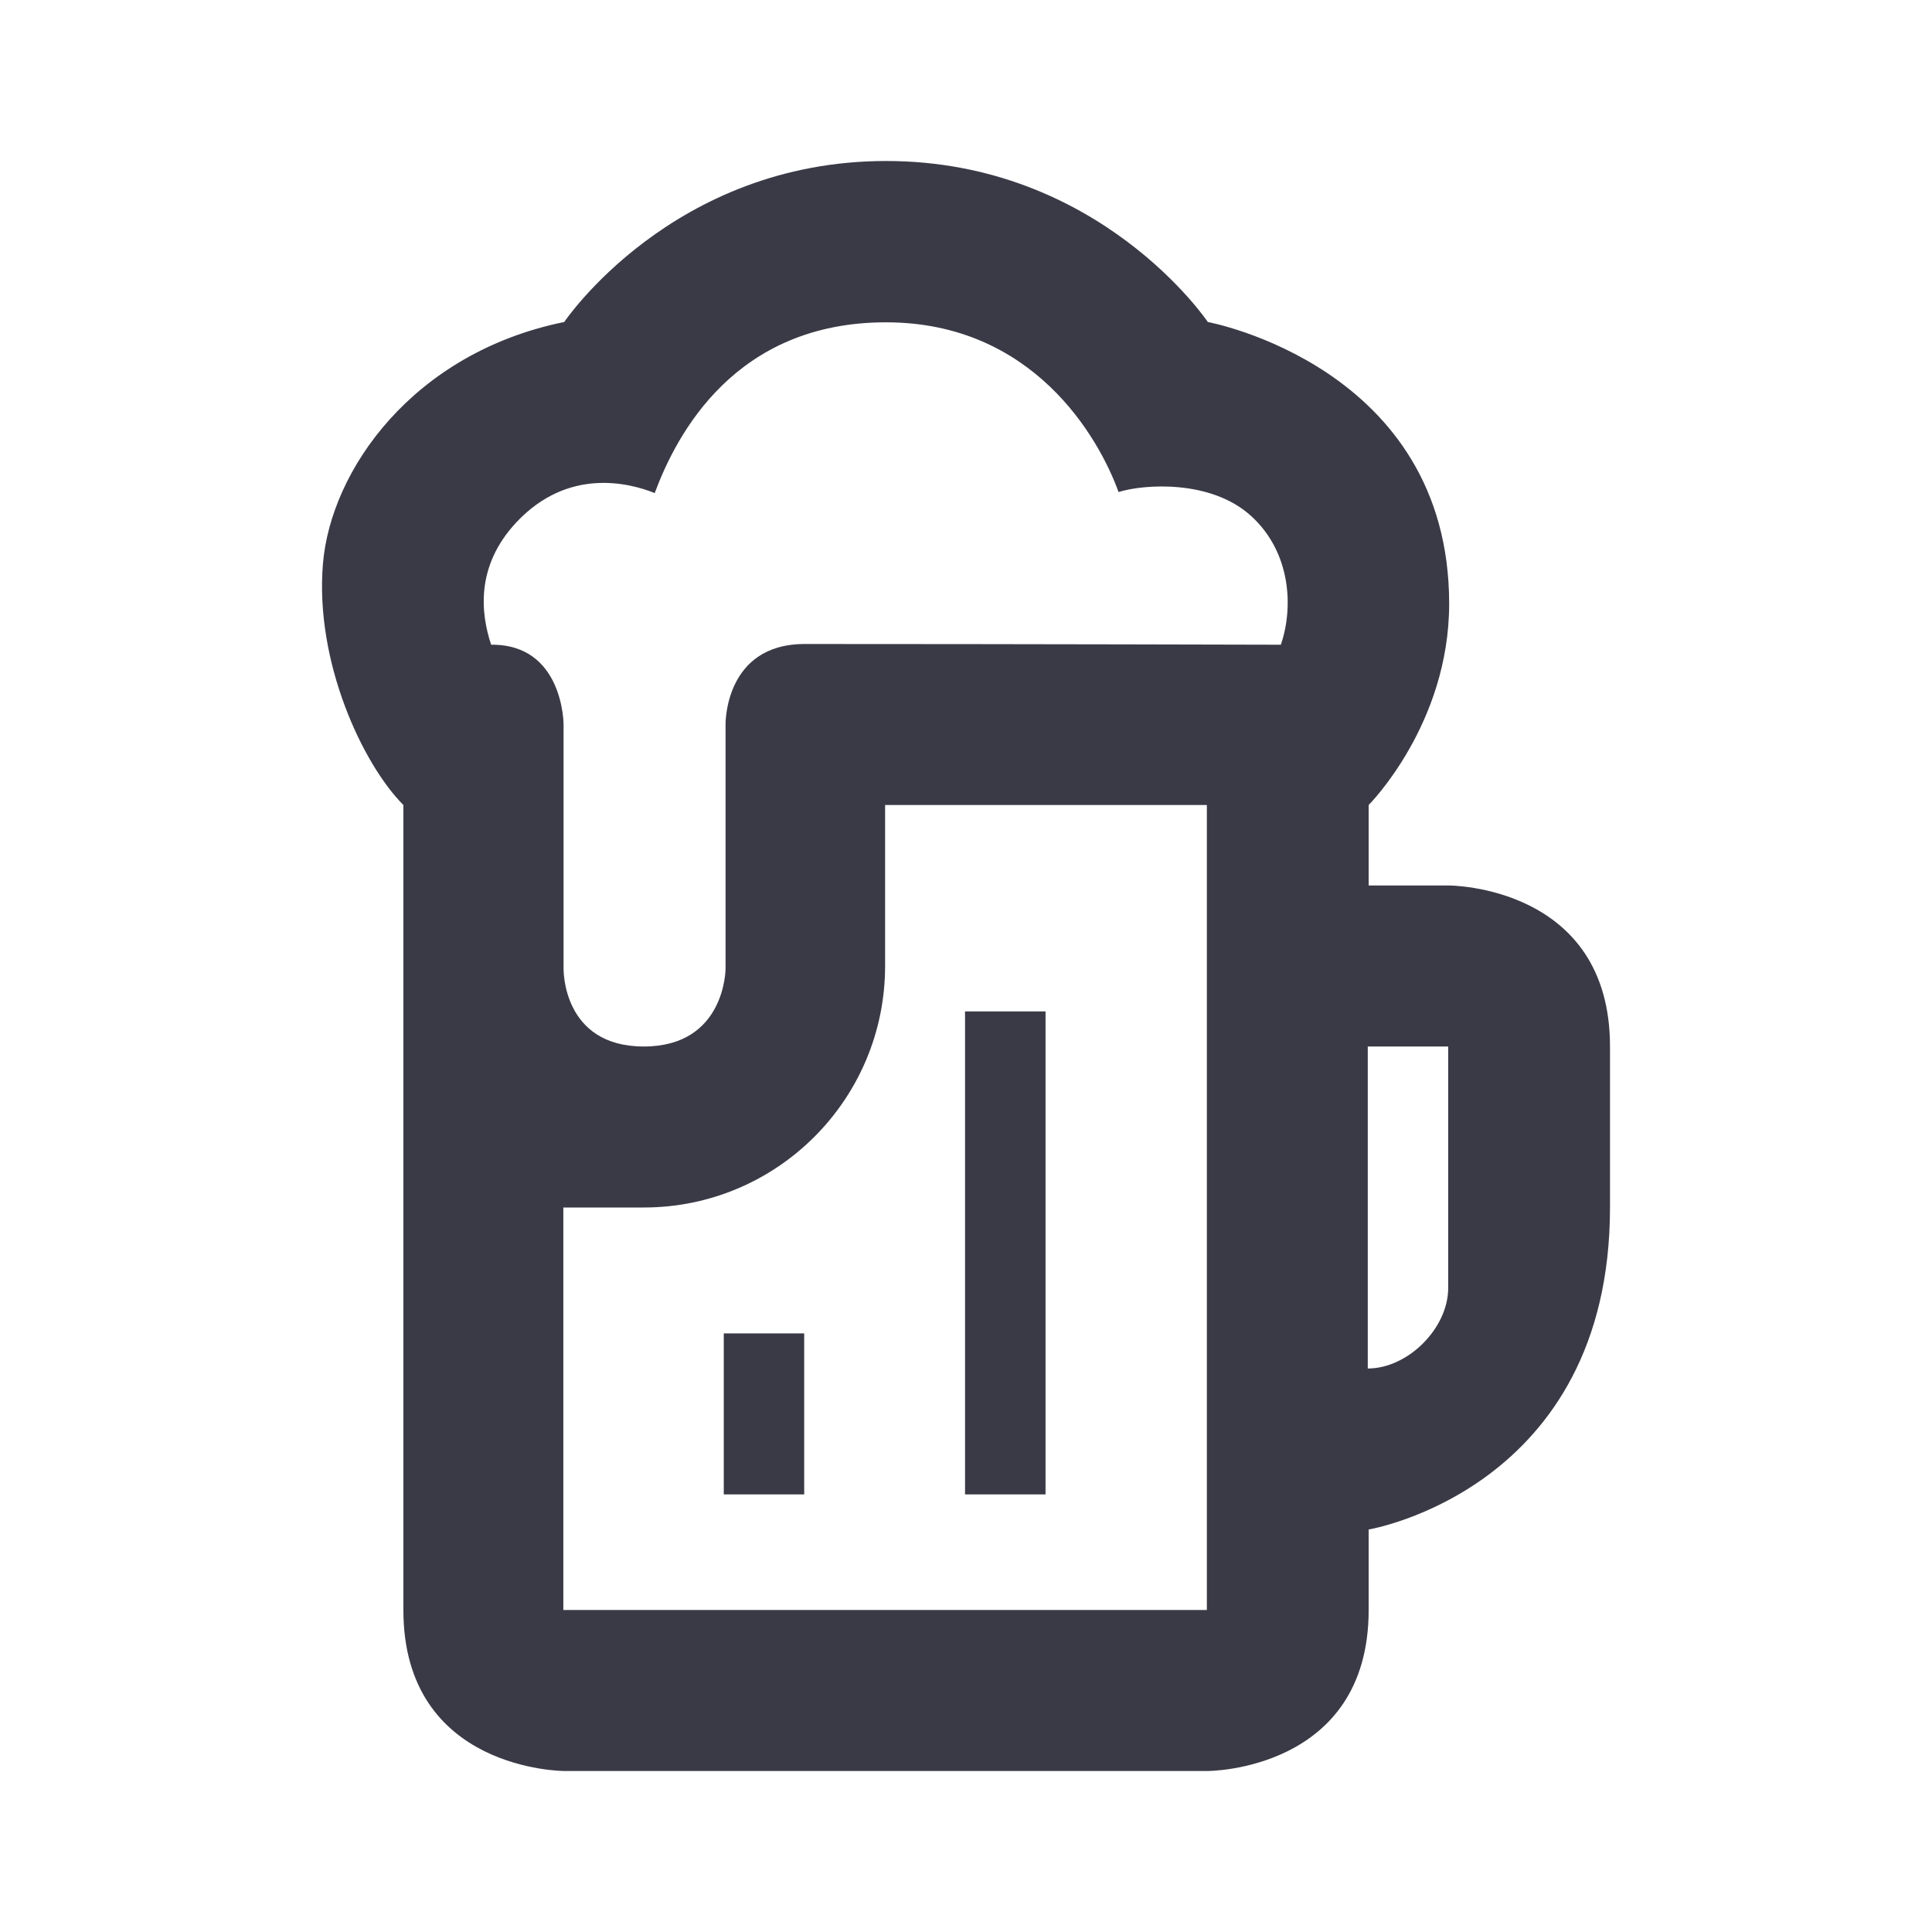 <svg width="24" height="24" viewBox="0 0 24 24" fill="none" xmlns="http://www.w3.org/2000/svg">
<path d="M11.988 12.564H12.988V18.564H11.988V12.564Z" fill="#3A3A47"/>
<path d="M8.991 16.564H9.99V18.564H8.991V16.564Z" fill="#3A3A47"/>
<path fill-rule="evenodd" clip-rule="evenodd" d="M5.011 10C4.511 9.5 3.908 8.227 4.012 7C4.11 5.839 5.13 4.383 7.009 4C7.009 4 8.353 2 11.007 2C13.66 2 15.004 4 15.004 4C15.004 4 18.002 4.552 18.002 7.5C18.002 9 17.002 10 17.002 10V11H18.002C18.002 11 20 11 20 13V15C20 18.5 17.002 19 17.002 19V20C17.002 22 15.004 22 15.004 22H7.009C7.009 22 5.011 22 5.011 20V10ZM6.101 8.009C5.973 7.621 5.904 7.034 6.415 6.488C7.06 5.801 7.821 6 8.133 6.125C8.406 5.391 9.132 4.004 11.006 4.004C12.829 4.004 13.647 5.427 13.895 6.112C14.214 6.013 15.044 5.956 15.542 6.41C16.04 6.864 16.069 7.551 15.911 8.009C15.911 8.009 12.696 8 9.996 8C8.996 8 9.013 9 9.013 9V12.034C9.013 12.034 9.013 13 7.997 13C6.981 13 7.001 12.034 7.001 12.034V9C7.001 9 7.001 8 6.101 8.009ZM16.991 17C17.49 17 17.99 16.5 17.99 16V13H16.991V17ZM7.997 15H6.998V20H14.992V10H10.995V12C10.995 13.657 9.653 15 7.997 15Z" fill="#3A3A47"/>
</svg>
